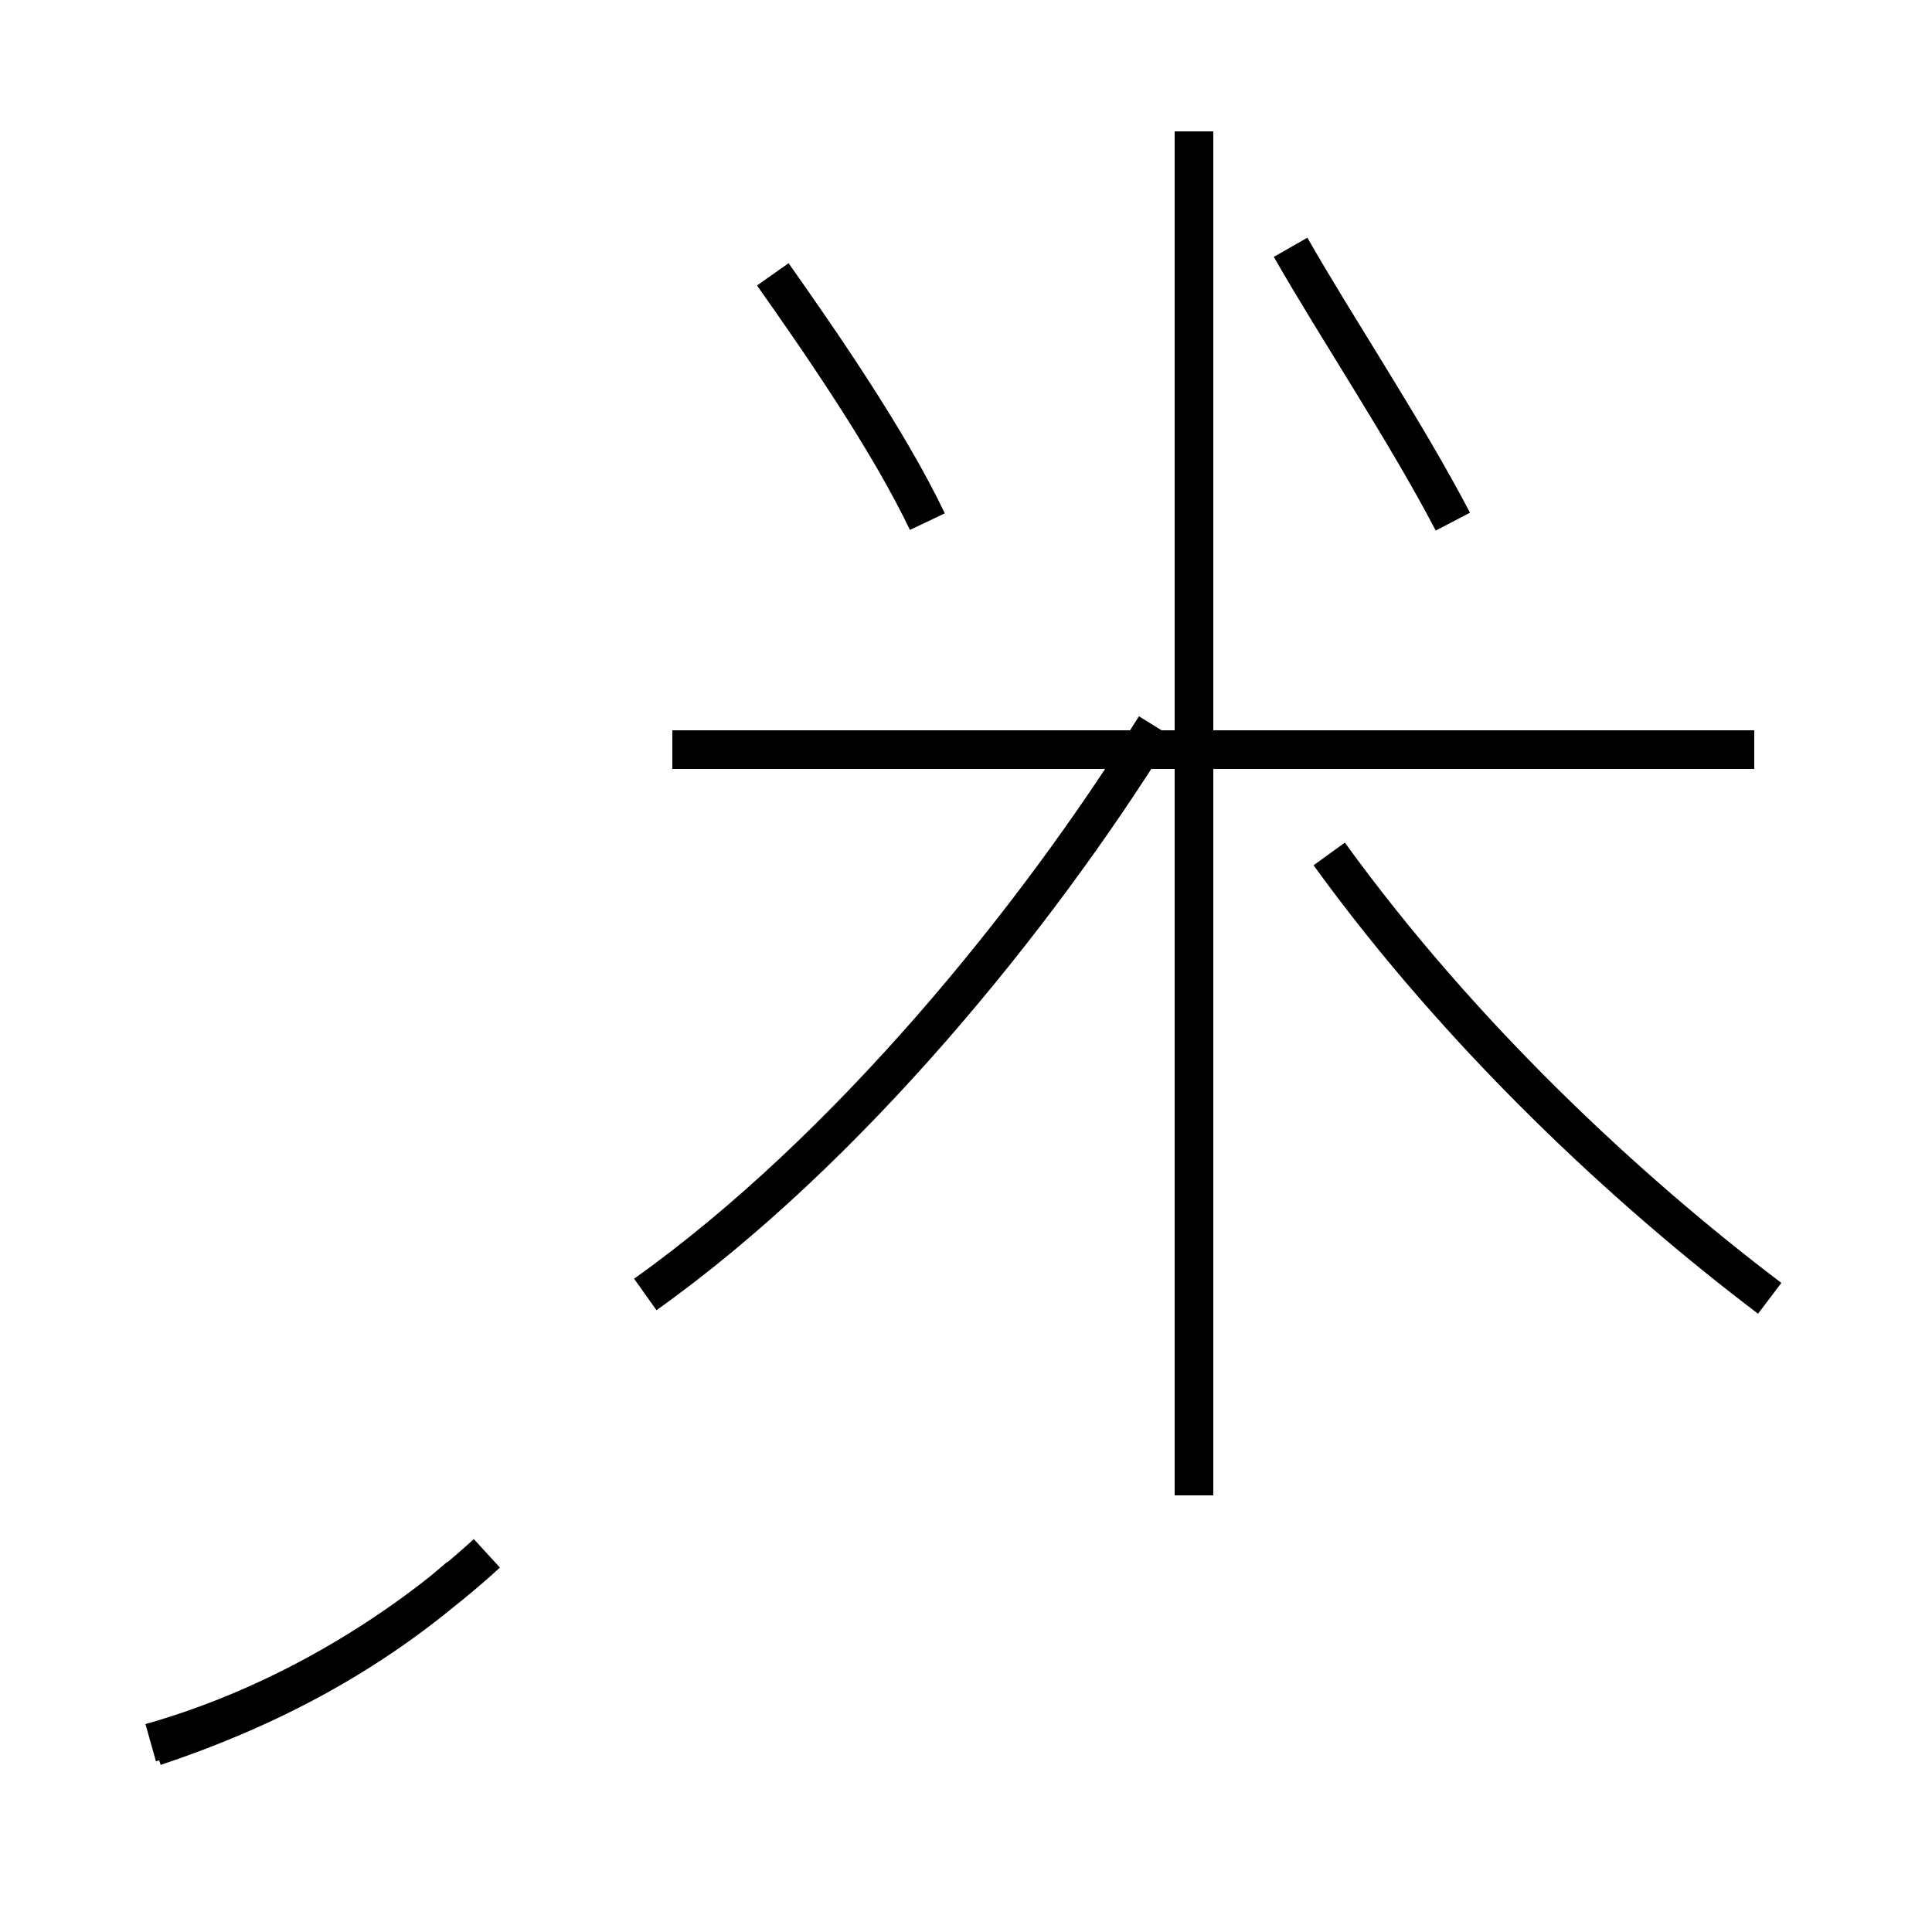 <?xml version='1.0' encoding='utf8'?>
<svg viewBox="0.0 -44.0 50.0 50.0" version="1.1" xmlns="http://www.w3.org/2000/svg">
<rect x="0.0" y="-44.0" width="50.0" height="50.0" fill="#808080" stroke="none"/>
<rect x="-1000" y="-1000" width="2000" height="2000" stroke="white" fill="white"/>
<g style="fill:none; stroke:#000000;  stroke-width:1">
<path d="M 24.0 30.5 C 23.0 32.6 21.2 35.2 20.0 36.9 M 37.6 30.5 C 36.4 32.8 34.6 35.5 33.4 37.6 M 45.4 24.6 L 17.4 24.6 M 30.9 5.3 L 30.9 40.6 M 45.8 10.4 C 42.1 13.2 37.8 17.2 34.4 21.9 M 16.7 10.5 C 21.9 14.2 26.8 20.2 29.9 25.2 M 4.0 -1.2 C 7.0 -0.2 9.6 1.2 11.9 3.2 M 3.9 -1.1 C 7.1 -0.2 10.2 1.6 12.6 3.8 " transform="scale(1, -1)" />
</g>
</svg>
